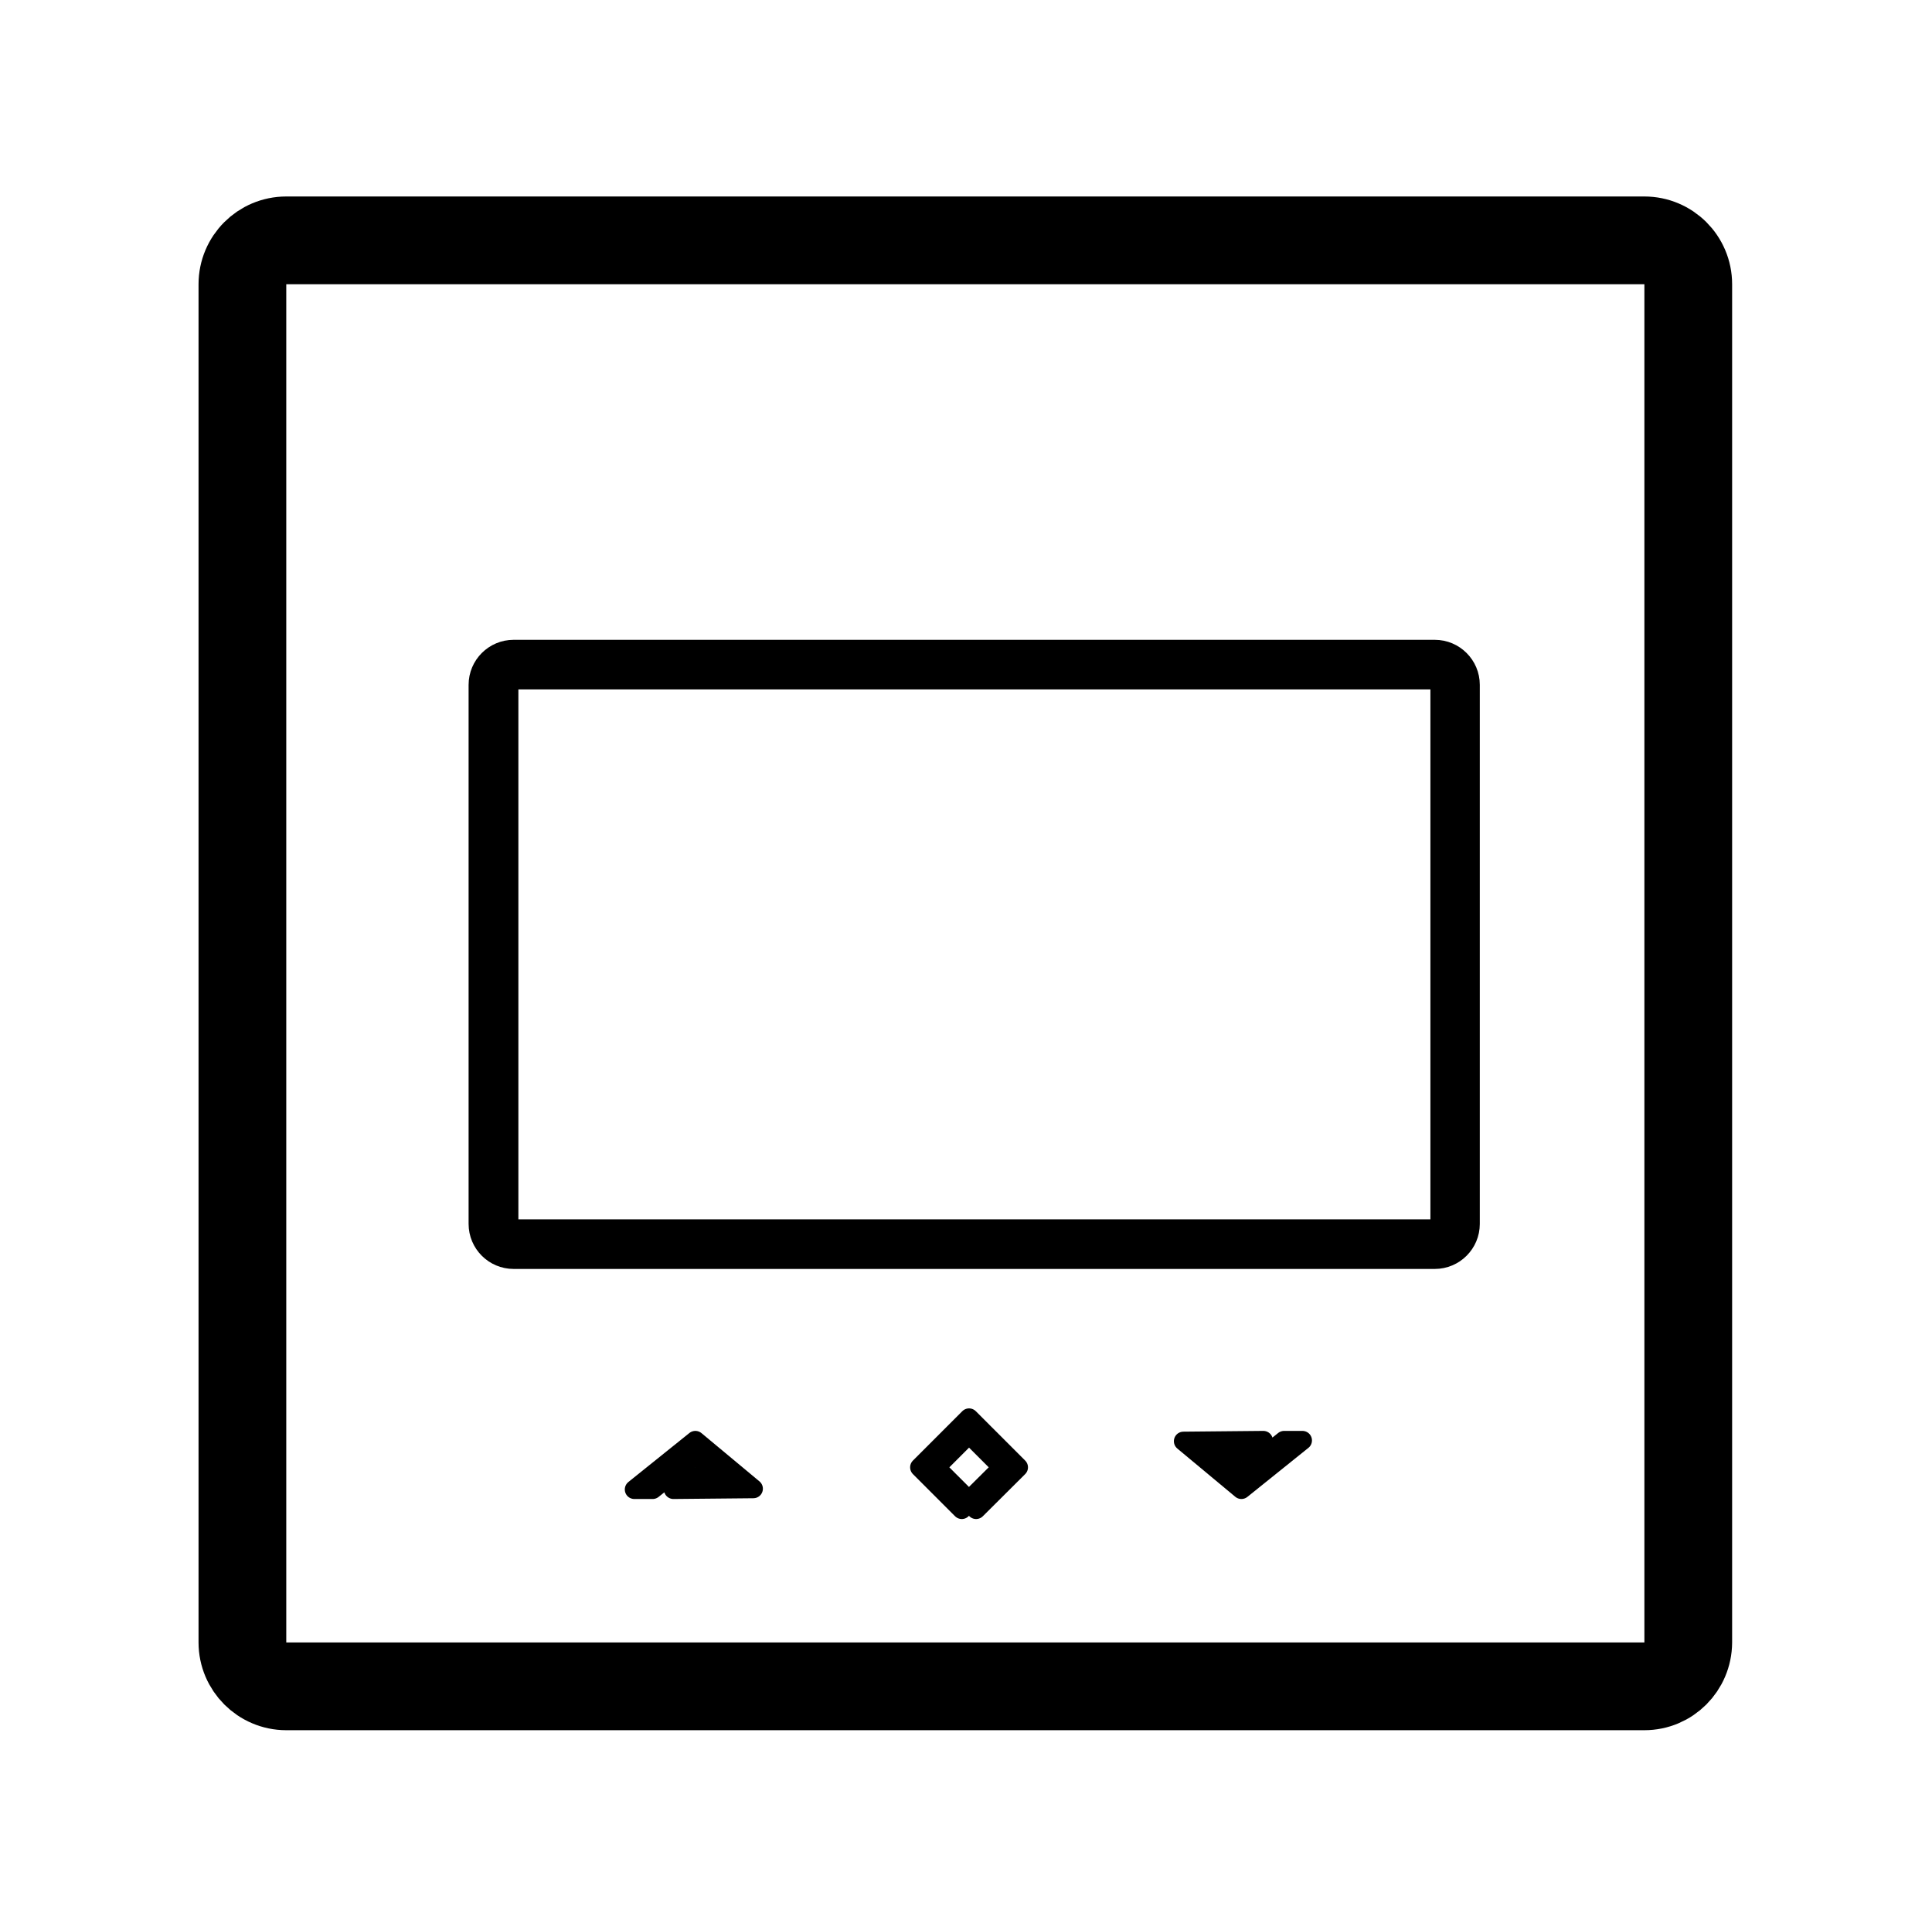 <?xml version="1.0" encoding="UTF-8" standalone="no"?>
<!DOCTYPE svg PUBLIC "-//W3C//DTD SVG 1.1//EN" "http://www.w3.org/Graphics/SVG/1.1/DTD/svg11.dtd">
<svg width="100%" height="100%" viewBox="0 0 1013 1010" version="1.1" xmlns="http://www.w3.org/2000/svg" xmlns:xlink="http://www.w3.org/1999/xlink" xml:space="preserve" xmlns:serif="http://www.serif.com/" style="fill-rule:evenodd;clip-rule:evenodd;stroke-linejoin:round;stroke-miterlimit:2;">
    <g>
        <path d="M862.2,887L150.1,887C135.8,887 124.1,875.3 124.1,861L124.1,149C124.1,134.7 135.7,123 150.1,123L862.2,123C876.5,123 888.2,134.6 888.2,149L888.2,861C888.1,875.4 876.5,887 862.2,887ZM150.1,129C139.1,129 130.1,138 130.1,149L130.1,861C130.1,872 139.1,881 150.1,881L862.2,881C873.2,881 882.2,872 882.2,861L882.2,149C882.2,138 873.2,129 862.2,129L150.1,129Z" style="fill-rule:nonzero;stroke:black;stroke-width:40px;"/>
    </g>
    <g>
        <path d="M752.3,655.2L269.3,655.2C261.8,655.2 255.7,649.1 255.7,641.6L255.7,359C255.7,351.5 261.8,345.4 269.3,345.4L752.3,345.4C759.8,345.4 765.9,351.5 765.9,359L765.9,641.6C765.9,649.1 759.8,655.2 752.3,655.2ZM269.4,351.4C265.2,351.4 261.8,354.8 261.8,359L261.8,641.6C261.8,645.8 265.2,649.2 269.4,649.2L752.4,649.2C756.6,649.2 760,645.8 760,641.6L760,359C760,354.8 756.6,351.4 752.4,351.4L269.4,351.4Z" style="fill-rule:nonzero;stroke:black;stroke-width:20px;"/>
    </g>
    <g>
        <g>
            <path d="M342.2,780.8L332.6,780.8L364.6,755.1L395,780.4L353.1,780.8L359.8,774.4L378.4,774.4L364.6,762.9L342.2,780.8Z" style="fill-rule:nonzero;stroke:black;stroke-width:10px;"/>
        </g>
    </g>
    <g>
        <path d="M673.3,755.1L682.9,755.1L650.9,780.8L620.5,755.5L662.4,755.1L655.7,761.5L637.1,761.5L650.9,773L673.3,755.1Z" style="fill-rule:nonzero;stroke:black;stroke-width:10px;"/>
    </g>
    <g>
        <path d="M504.3,782.8L490.7,769.2L508.1,751.8L525.5,769.2L511.8,782.8L511.8,791.3L534,769.2L508.1,743.3L482.2,769.2L504.3,791.3L504.3,782.8Z" style="fill-rule:nonzero;stroke:black;stroke-width:10px;"/>
    </g>
</svg>
